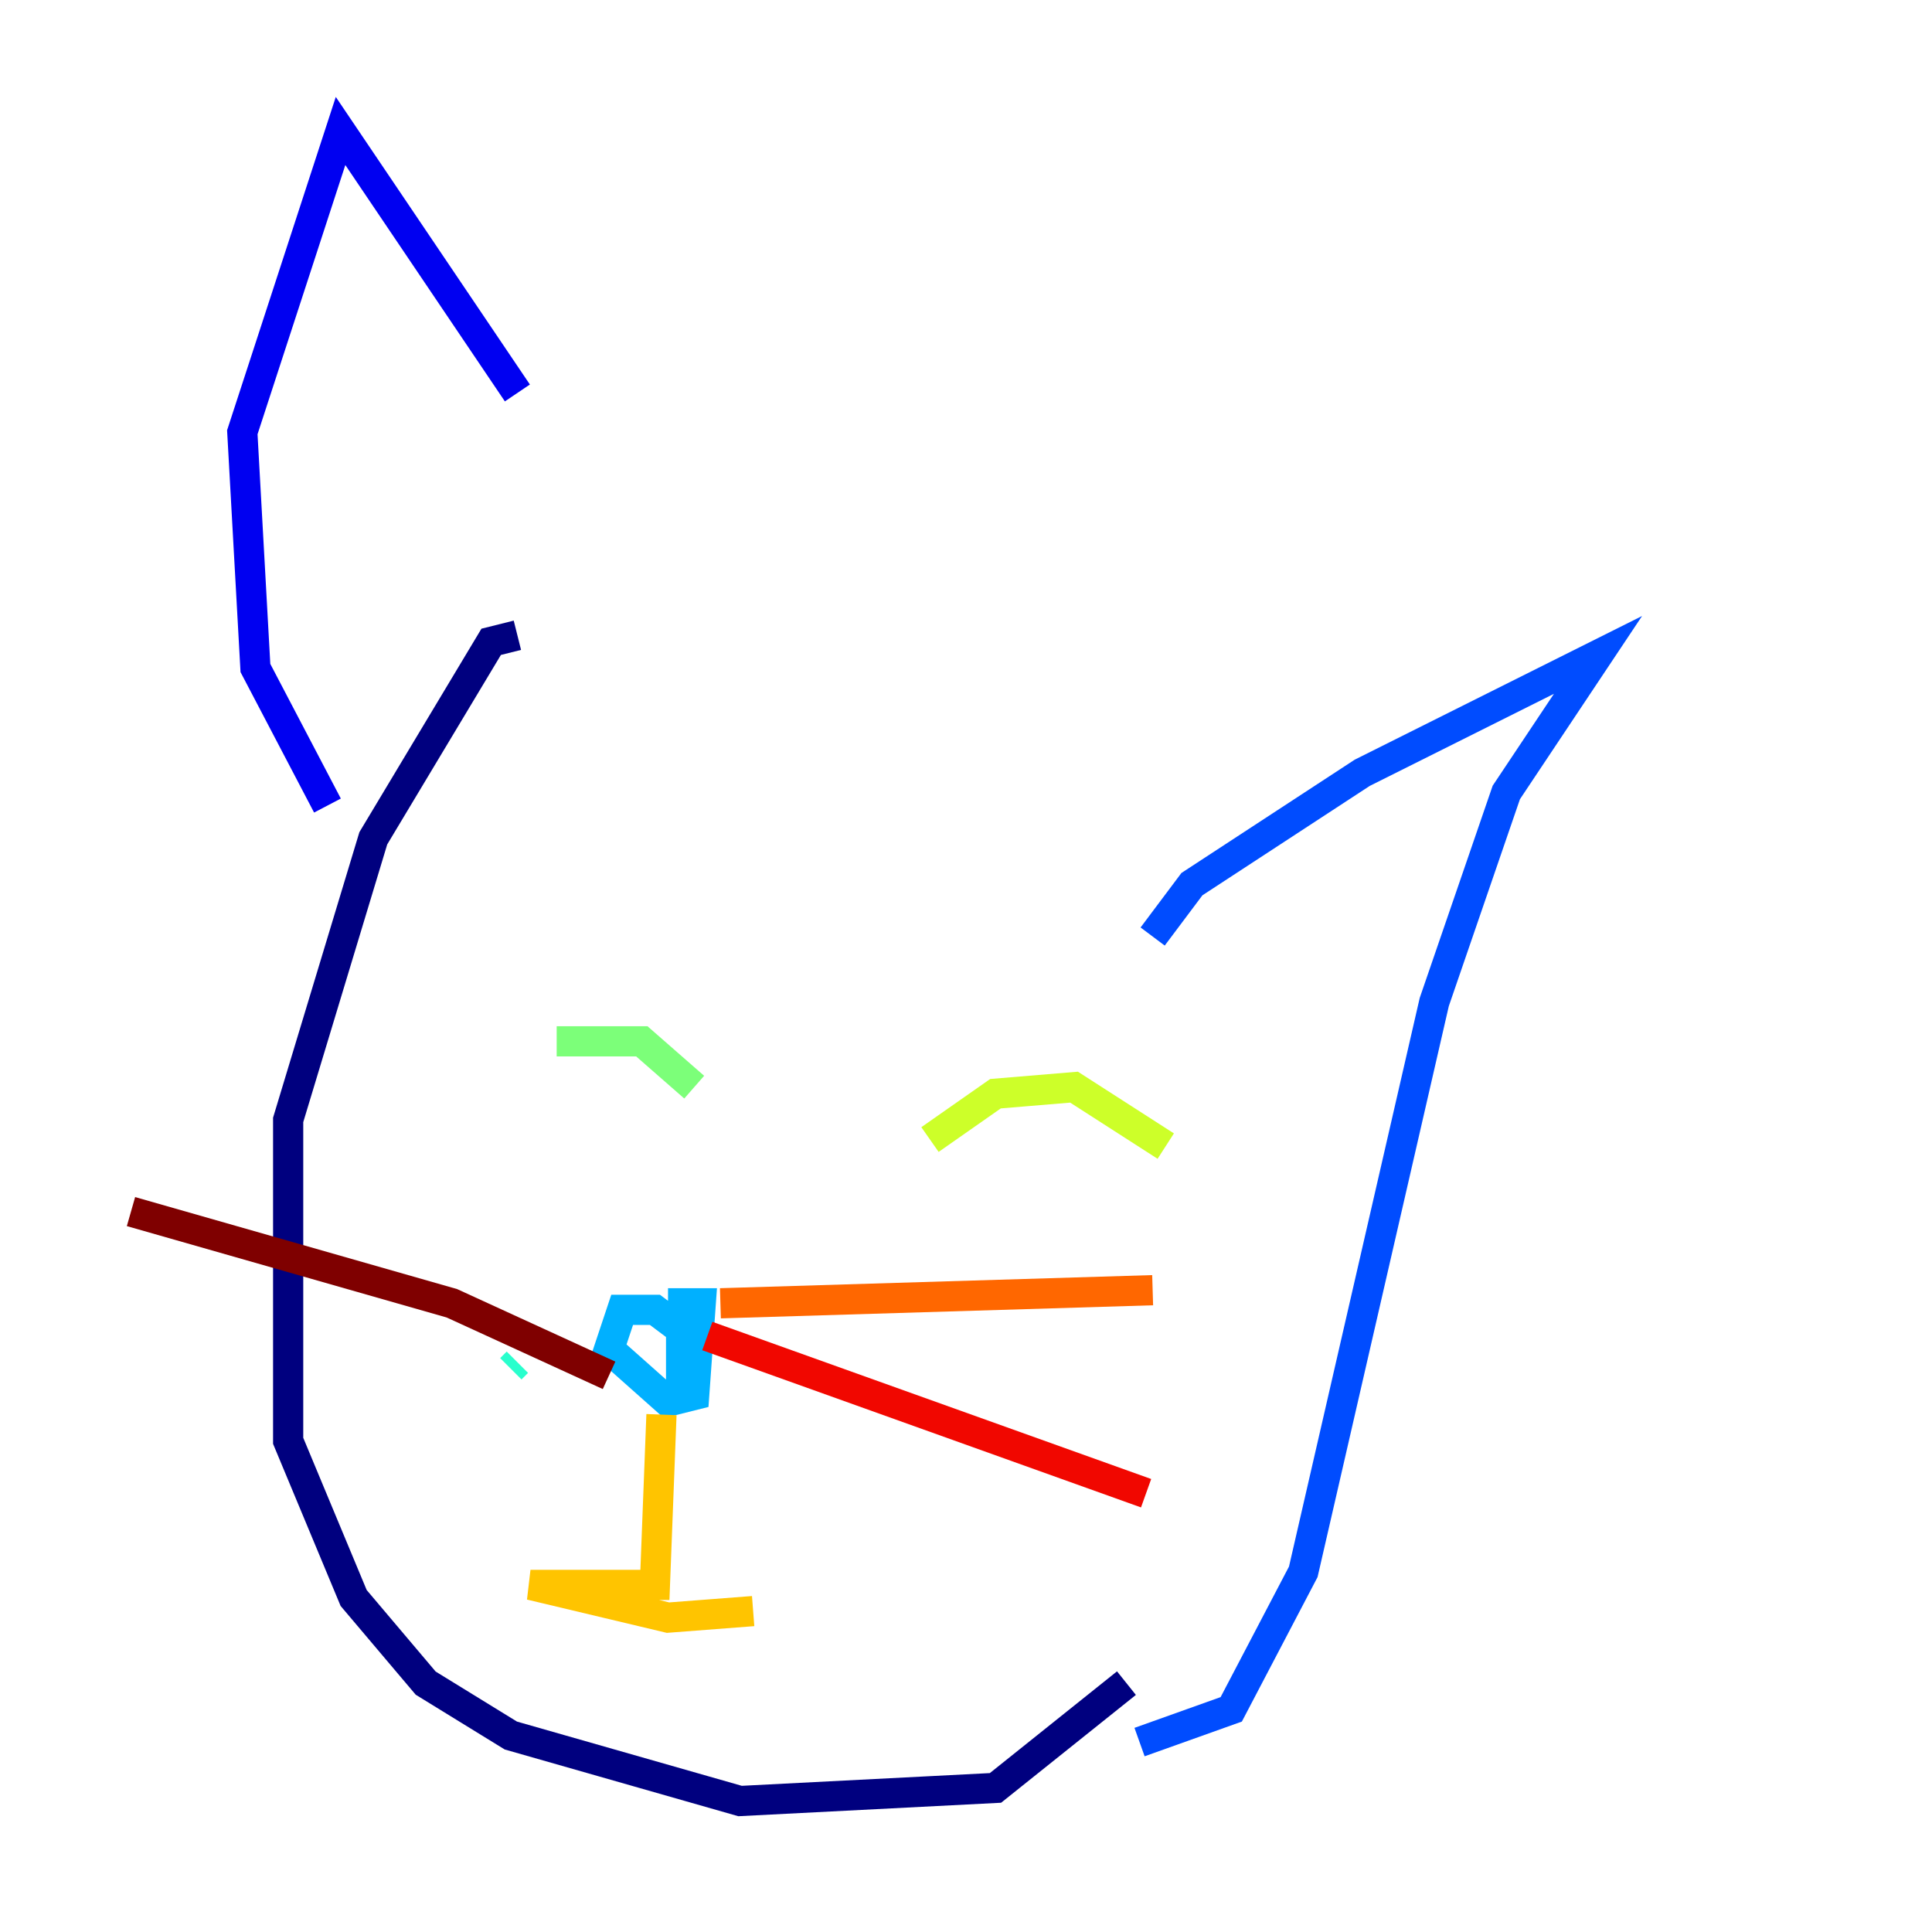 <?xml version="1.0" encoding="utf-8" ?>
<svg baseProfile="tiny" height="128" version="1.2" viewBox="0,0,128,128" width="128" xmlns="http://www.w3.org/2000/svg" xmlns:ev="http://www.w3.org/2001/xml-events" xmlns:xlink="http://www.w3.org/1999/xlink"><defs /><polyline fill="none" points="34.278,42.088 32.542,42.522 24.732,55.539 19.091,74.197 19.091,95.458 23.43,105.871 28.203,111.512 33.844,114.983 49.031,119.322 65.953,118.454 74.63,111.512" stroke="#00007f" stroke-width="2" /><polyline fill="none" points="21.695,53.37 16.922,44.258 16.054,28.637 22.563,8.678 34.278,26.034" stroke="#0000f1" stroke-width="2" /><polyline fill="none" points="76.366,62.047 78.969,58.576 90.251,51.2 105.871,43.39 99.797,52.502 95.024,66.386 86.346,104.136 81.573,113.248 75.498,115.417" stroke="#004cff" stroke-width="2" /><polyline fill="none" points="45.125,91.986 45.125,88.081 43.39,86.78 41.22,86.78 40.352,89.383 44.258,92.854 45.993,92.42 46.427,86.346 44.258,86.346" stroke="#00b0ff" stroke-width="2" /><polyline fill="none" points="33.844,90.685 34.278,90.251" stroke="#29ffcd" stroke-width="2" /><polyline fill="none" points="36.881,68.99 42.522,68.99 45.993,72.027" stroke="#7cff79" stroke-width="2" /><polyline fill="none" points="61.614,75.498 65.953,72.461 71.159,72.027 77.234,75.932" stroke="#cdff29" stroke-width="2" /><polyline fill="none" points="43.824,93.722 43.39,105.003 35.146,105.003 44.258,107.173 49.898,106.739" stroke="#ffc400" stroke-width="2" /><polyline fill="none" points="47.729,86.346 76.366,85.478" stroke="#ff6700" stroke-width="2" /><polyline fill="none" points="46.861,88.515 75.932,98.929" stroke="#f10700" stroke-width="2" /><polyline fill="none" points="40.352,91.119 29.939,86.346 8.678,80.271" stroke="#7f0000" stroke-width="2" /></svg>